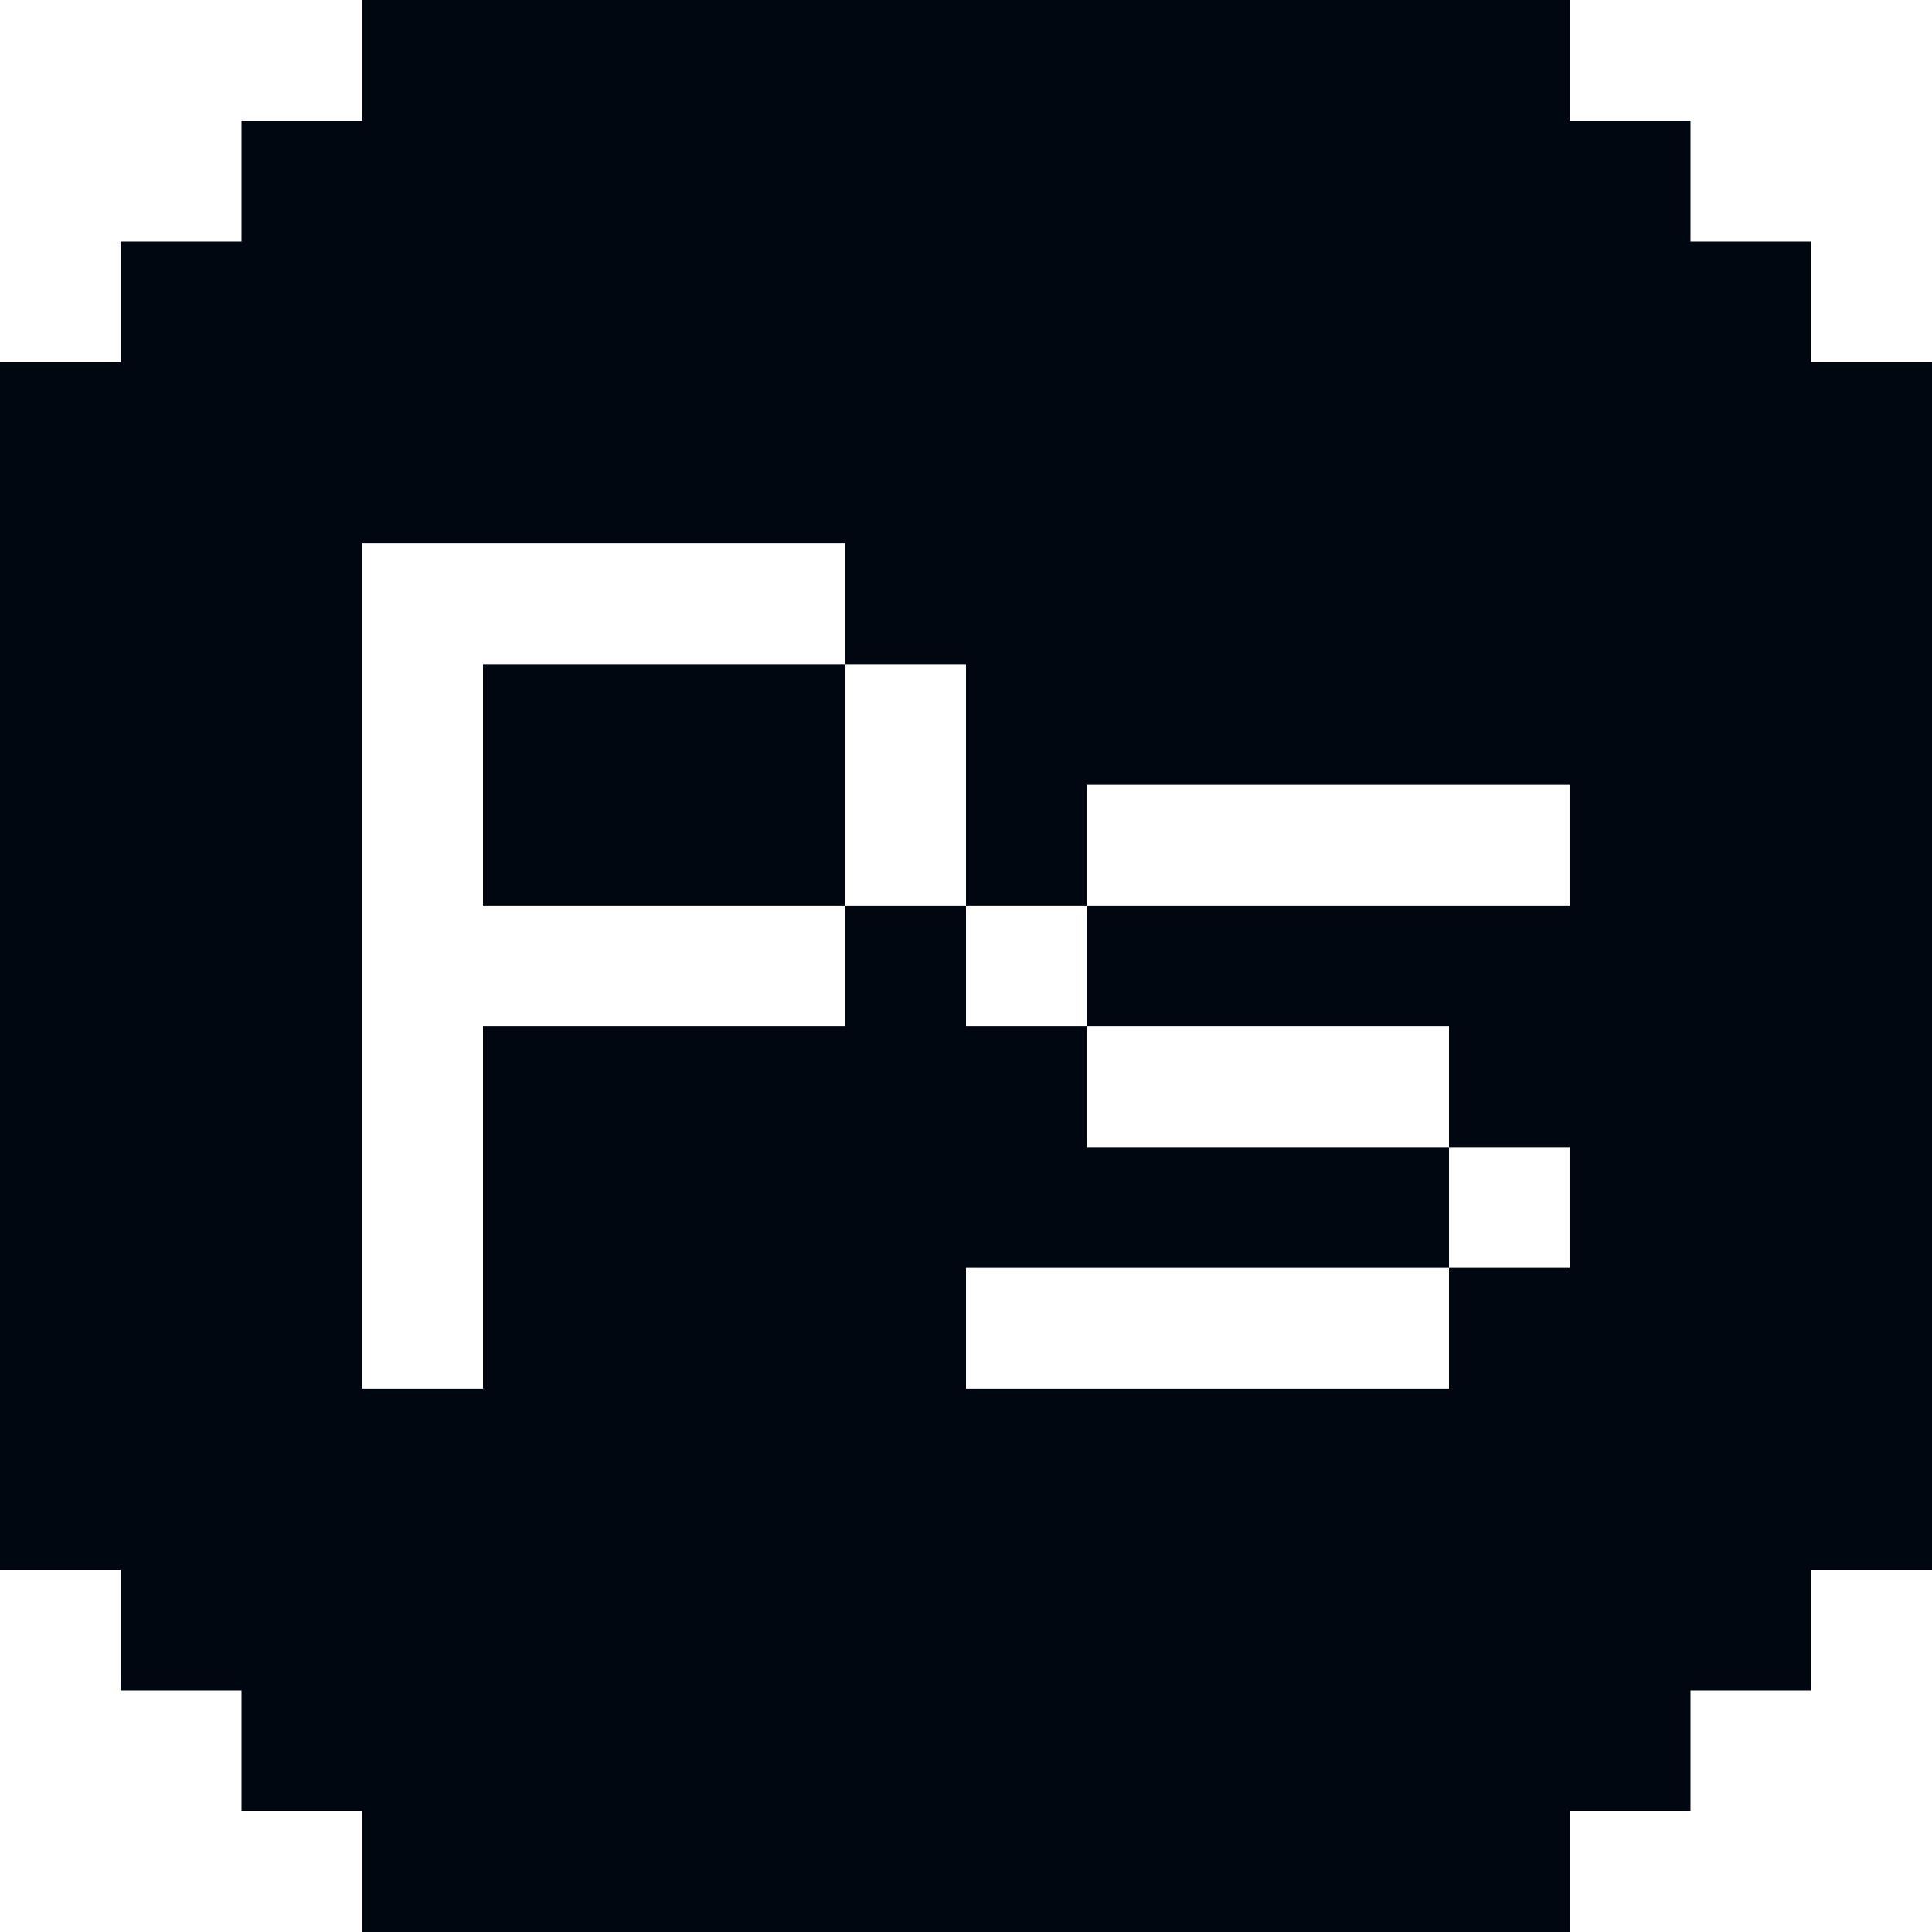 <svg width="48" height="48" viewBox="0 0 48 48" fill="none" xmlns="http://www.w3.org/2000/svg">
<path d="M45 9V6H42V3H39V0H9V3H6V6H3V9H0V39H3V42H6V45H9V48H39V45H42V42H45V39H48V9H45ZM39 22.5H27V25.5H36V28.5H39V31.5H36V34.5H24V31.5H36V28.5H27V25.5H24V22.5H21V25.5H12V34.5H9V13.5H21V16.5H24V22.5H27V19.5H39V22.5Z" fill="#000711"/>
<path d="M21 16.5H12V22.5H21V16.5Z" fill="#000711"/>
</svg>
